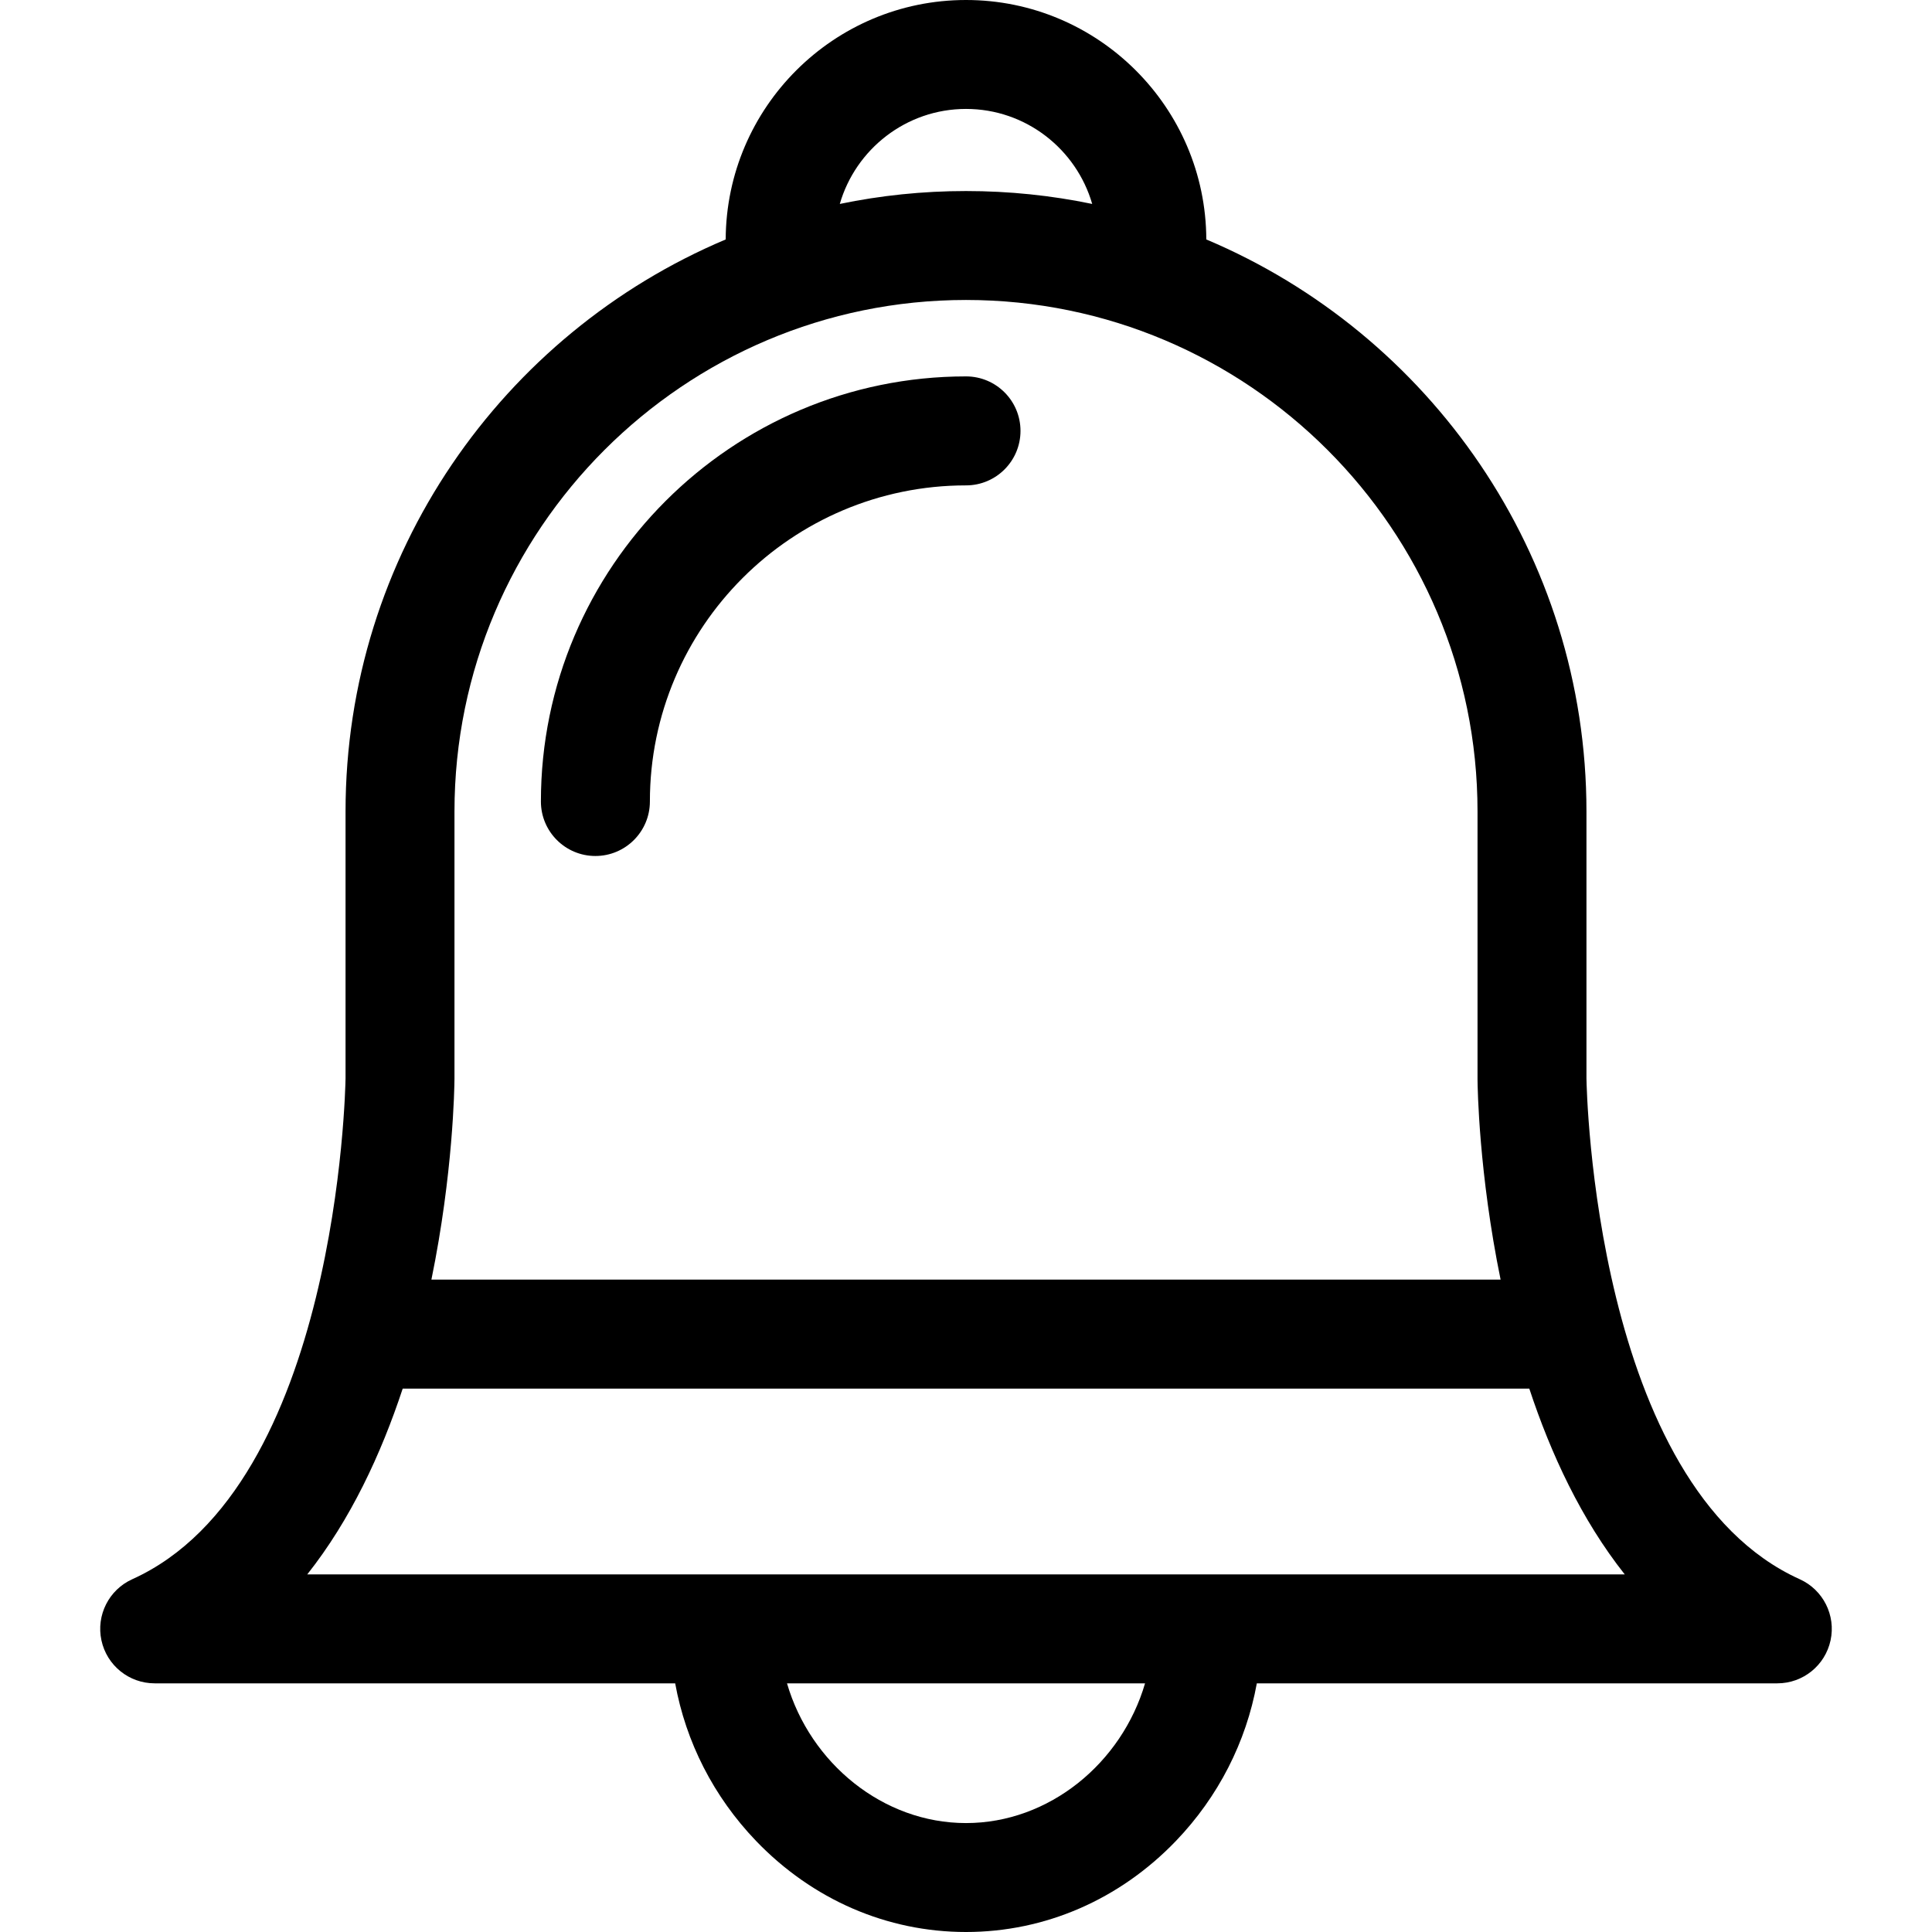 <svg width="34" height="34" viewBox="0 0 34 34" fill="none" xmlns="http://www.w3.org/2000/svg">
    <path d="M31.673 27.792C28.059 26.16 27.922 19.156 27.919 18.98V14.281C27.919 9.758 25.156 5.87 21.229 4.214C21.221 1.889 19.327 0 17 0C14.673 0 12.78 1.889 12.771 4.214C8.844 5.87 6.081 9.758 6.081 14.281V18.98C6.078 19.156 5.941 26.16 2.327 27.792C1.916 27.978 1.69 28.426 1.785 28.867C1.88 29.309 2.27 29.624 2.722 29.624H11.882C12.07 30.657 12.558 31.618 13.305 32.397C14.298 33.431 15.61 34 17 34C18.39 34 19.702 33.431 20.695 32.397C21.442 31.618 21.93 30.657 22.118 29.624H31.278C31.73 29.624 32.12 29.309 32.215 28.867C32.31 28.426 32.084 27.978 31.673 27.792ZM26.913 24.437C27.293 25.588 27.831 26.745 28.593 27.707H5.407C6.169 26.745 6.707 25.588 7.087 24.437H26.913ZM17 1.917C18.053 1.917 18.942 2.625 19.221 3.589C18.504 3.44 17.761 3.362 17 3.362C16.239 3.362 15.497 3.44 14.779 3.589C15.058 2.625 15.948 1.917 17 1.917ZM7.998 18.985V14.281C7.998 9.317 12.037 5.279 17 5.279C21.964 5.279 26.002 9.317 26.002 14.281V18.993C26.003 19.137 26.026 20.653 26.408 22.519H7.592C7.975 20.651 7.997 19.133 7.998 18.985ZM17 32.083C15.537 32.083 14.259 31.027 13.85 29.624H20.151C19.741 31.027 18.464 32.083 17 32.083Z" fill="black"/>
    <path d="M17 6.624C12.875 6.624 9.519 9.98 9.519 14.105C9.519 14.634 9.948 15.064 10.478 15.064C11.007 15.064 11.437 14.634 11.437 14.105C11.437 11.037 13.932 8.542 17 8.542C17.53 8.542 17.959 8.112 17.959 7.583C17.959 7.053 17.53 6.624 17 6.624Z" fill="black"/>
</svg>
